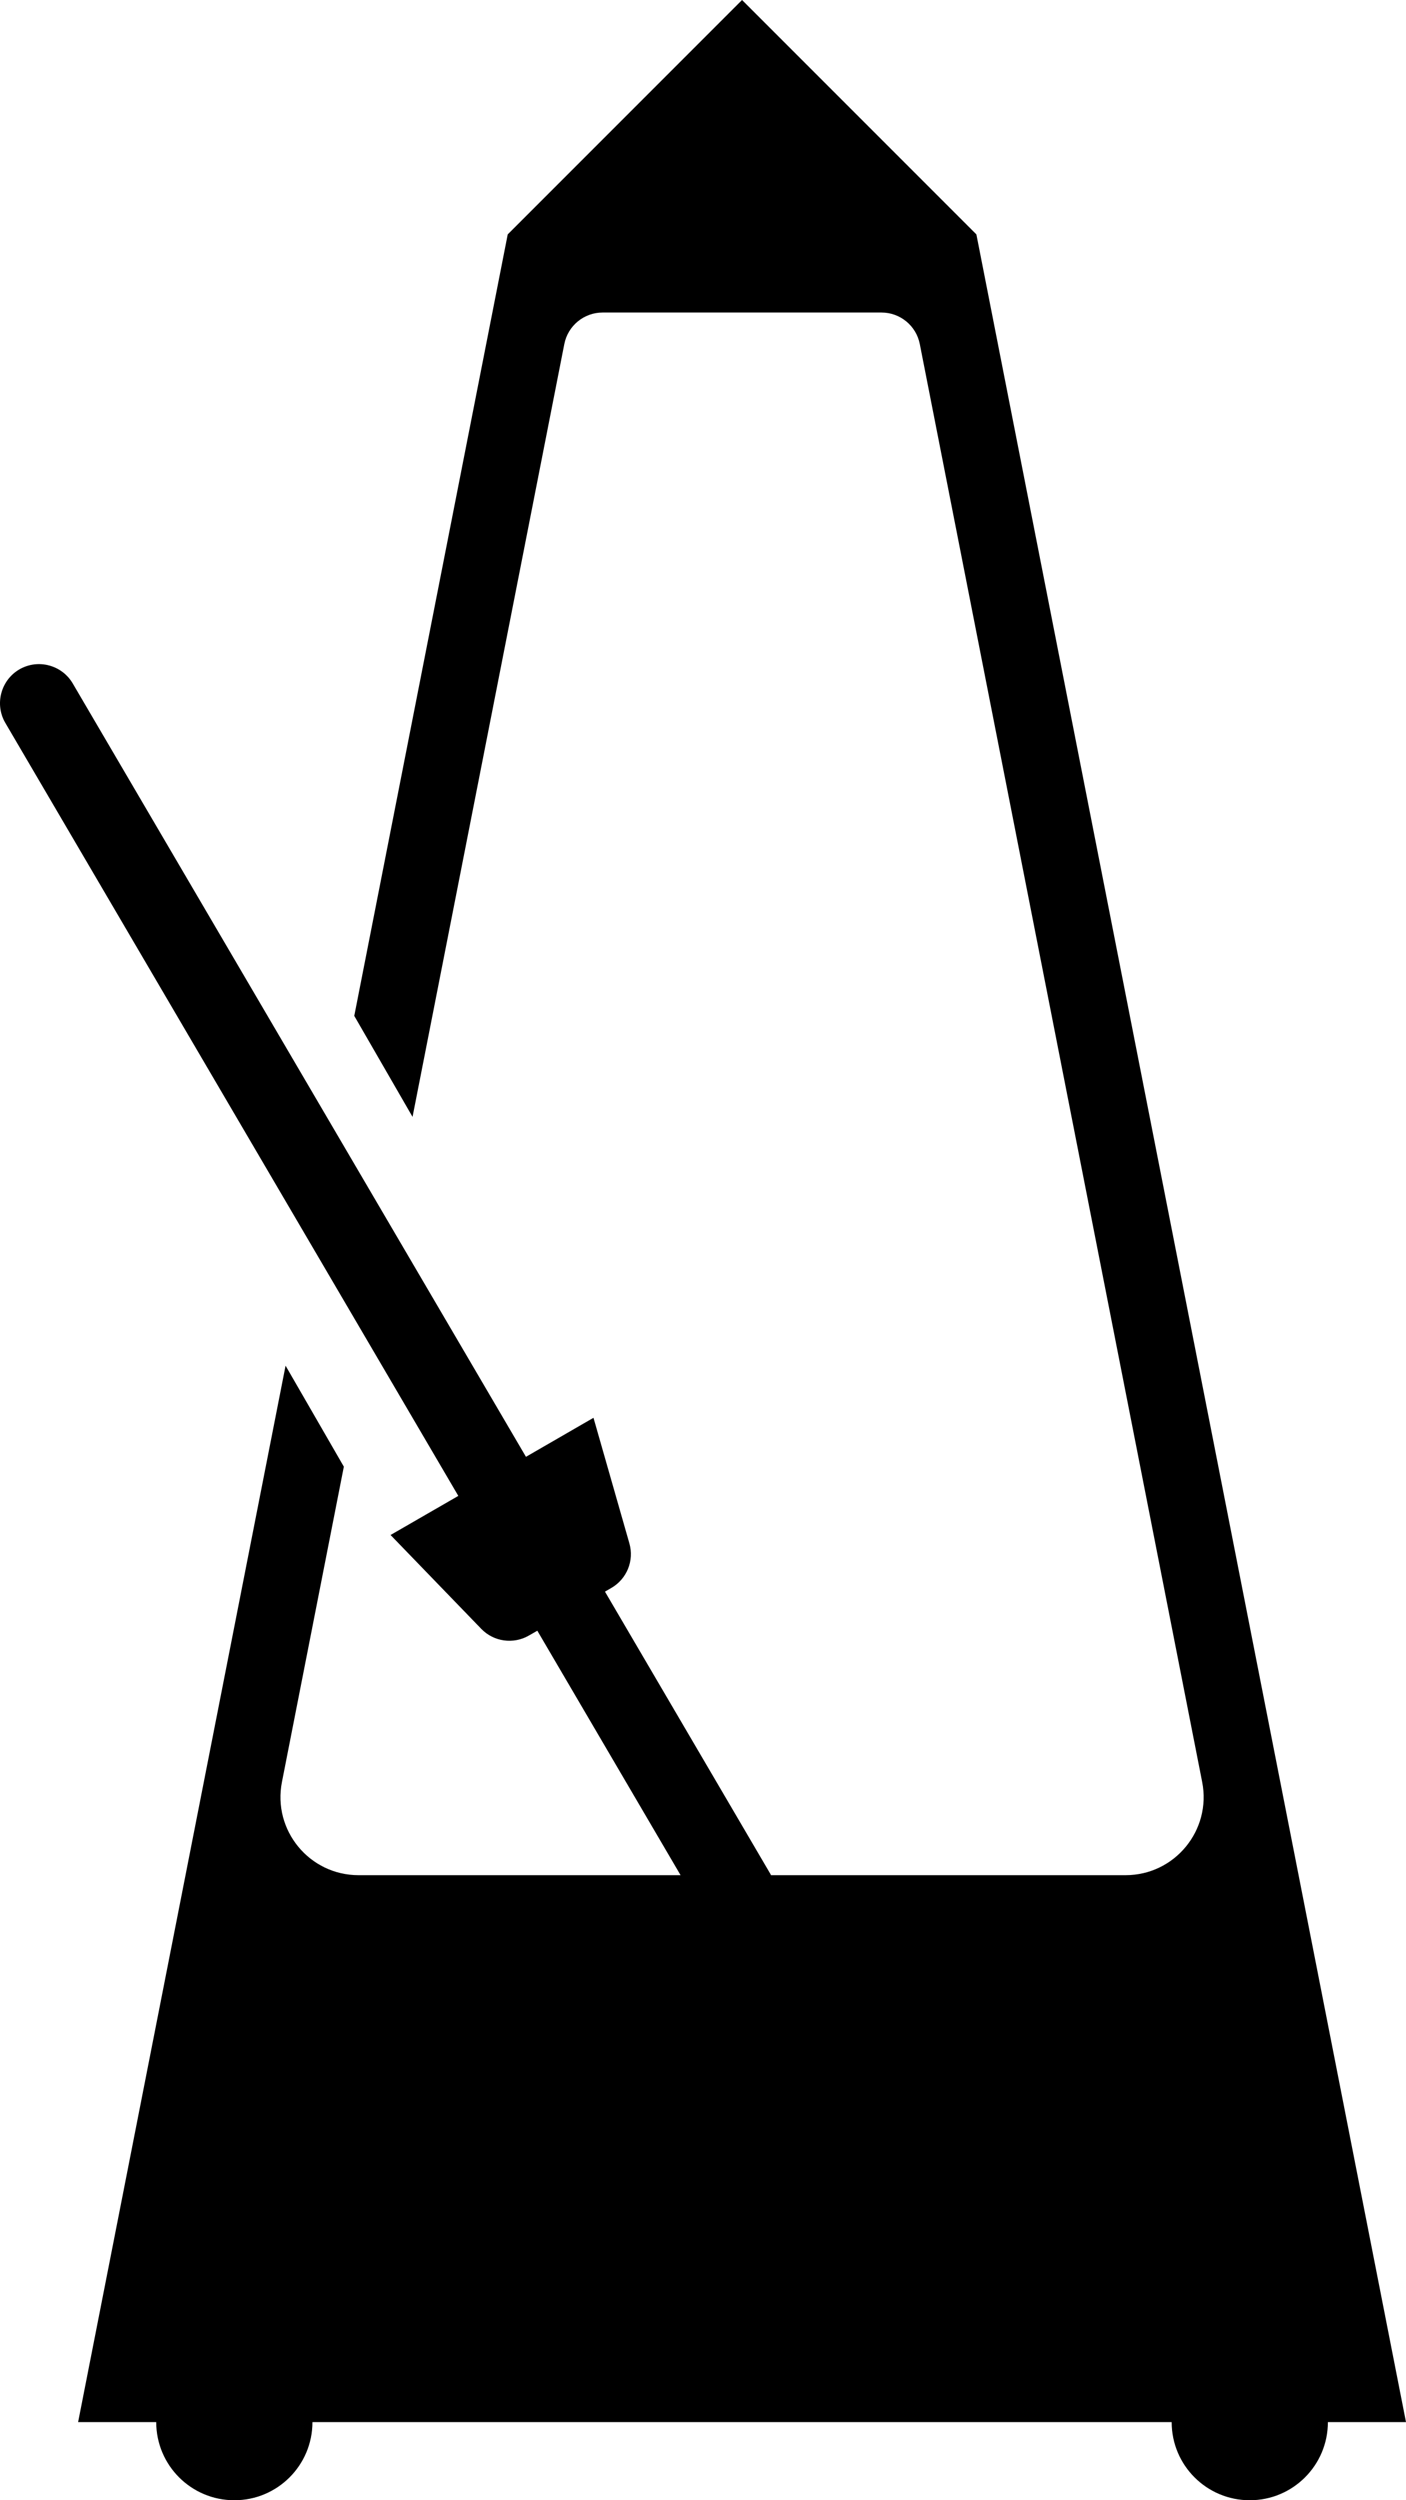 <?xml version="1.0" encoding="UTF-8" standalone="no"?>
<svg width="36px" height="64px" viewBox="0 0 36 64" version="1.1" xmlns="http://www.w3.org/2000/svg" xmlns:xlink="http://www.w3.org/1999/xlink" xmlns:sketch="http://www.bohemiancoding.com/sketch/ns">
    <!-- Generator: Sketch 3.5.1 (25234) - http://www.bohemiancoding.com/sketch -->
    <title>Metronome</title>
    <desc>Created with Sketch.</desc>
    <defs></defs>
    <g id="Page-1" stroke="none" stroke-width="1" fill="none" fill-rule="evenodd" sketch:type="MSPage">
        <g id="Metronome" sketch:type="MSArtboardGroup" transform="translate(-14, 0)" fill="#000000">
            <path d="M39,6 L33,0 L27,6 L23.071,26.004 L24.563,28.589 L28.449,8.807 C28.541,8.338 28.952,8 29.43,8 L36.57,8 C37.048,8 37.459,8.338 37.551,8.807 L44.781,45.614 C45.024,46.85 44.078,48 42.819,48 L33.739,48 C33.735,47.993 33.736,47.986 33.732,47.979 L29.49,40.742 L29.654,40.647 C30.051,40.417 30.242,39.947 30.115,39.506 L29.196,36.292 L27.467,37.291 L15.865,17.499 C15.59,17.023 14.976,16.858 14.499,17.133 C14.023,17.408 13.858,18.023 14.133,18.499 L25.735,38.291 L24,39.292 L26.323,41.695 C26.642,42.025 27.145,42.095 27.542,41.866 L27.758,41.742 L31.426,48 L23.181,48 C21.922,48 20.976,46.85 21.219,45.615 L22.804,37.543 L21.312,34.958 L16,62 L18,62 C18,63.105 18.895,64 20,64 C21.105,64 22,63.105 22,62 L44,62 C44,63.105 44.895,64 46,64 C47.105,64 48,63.105 48,62 L50,62 L39,6 Z" sketch:type="MSShapeGroup"></path>
        </g>
    </g>
</svg>